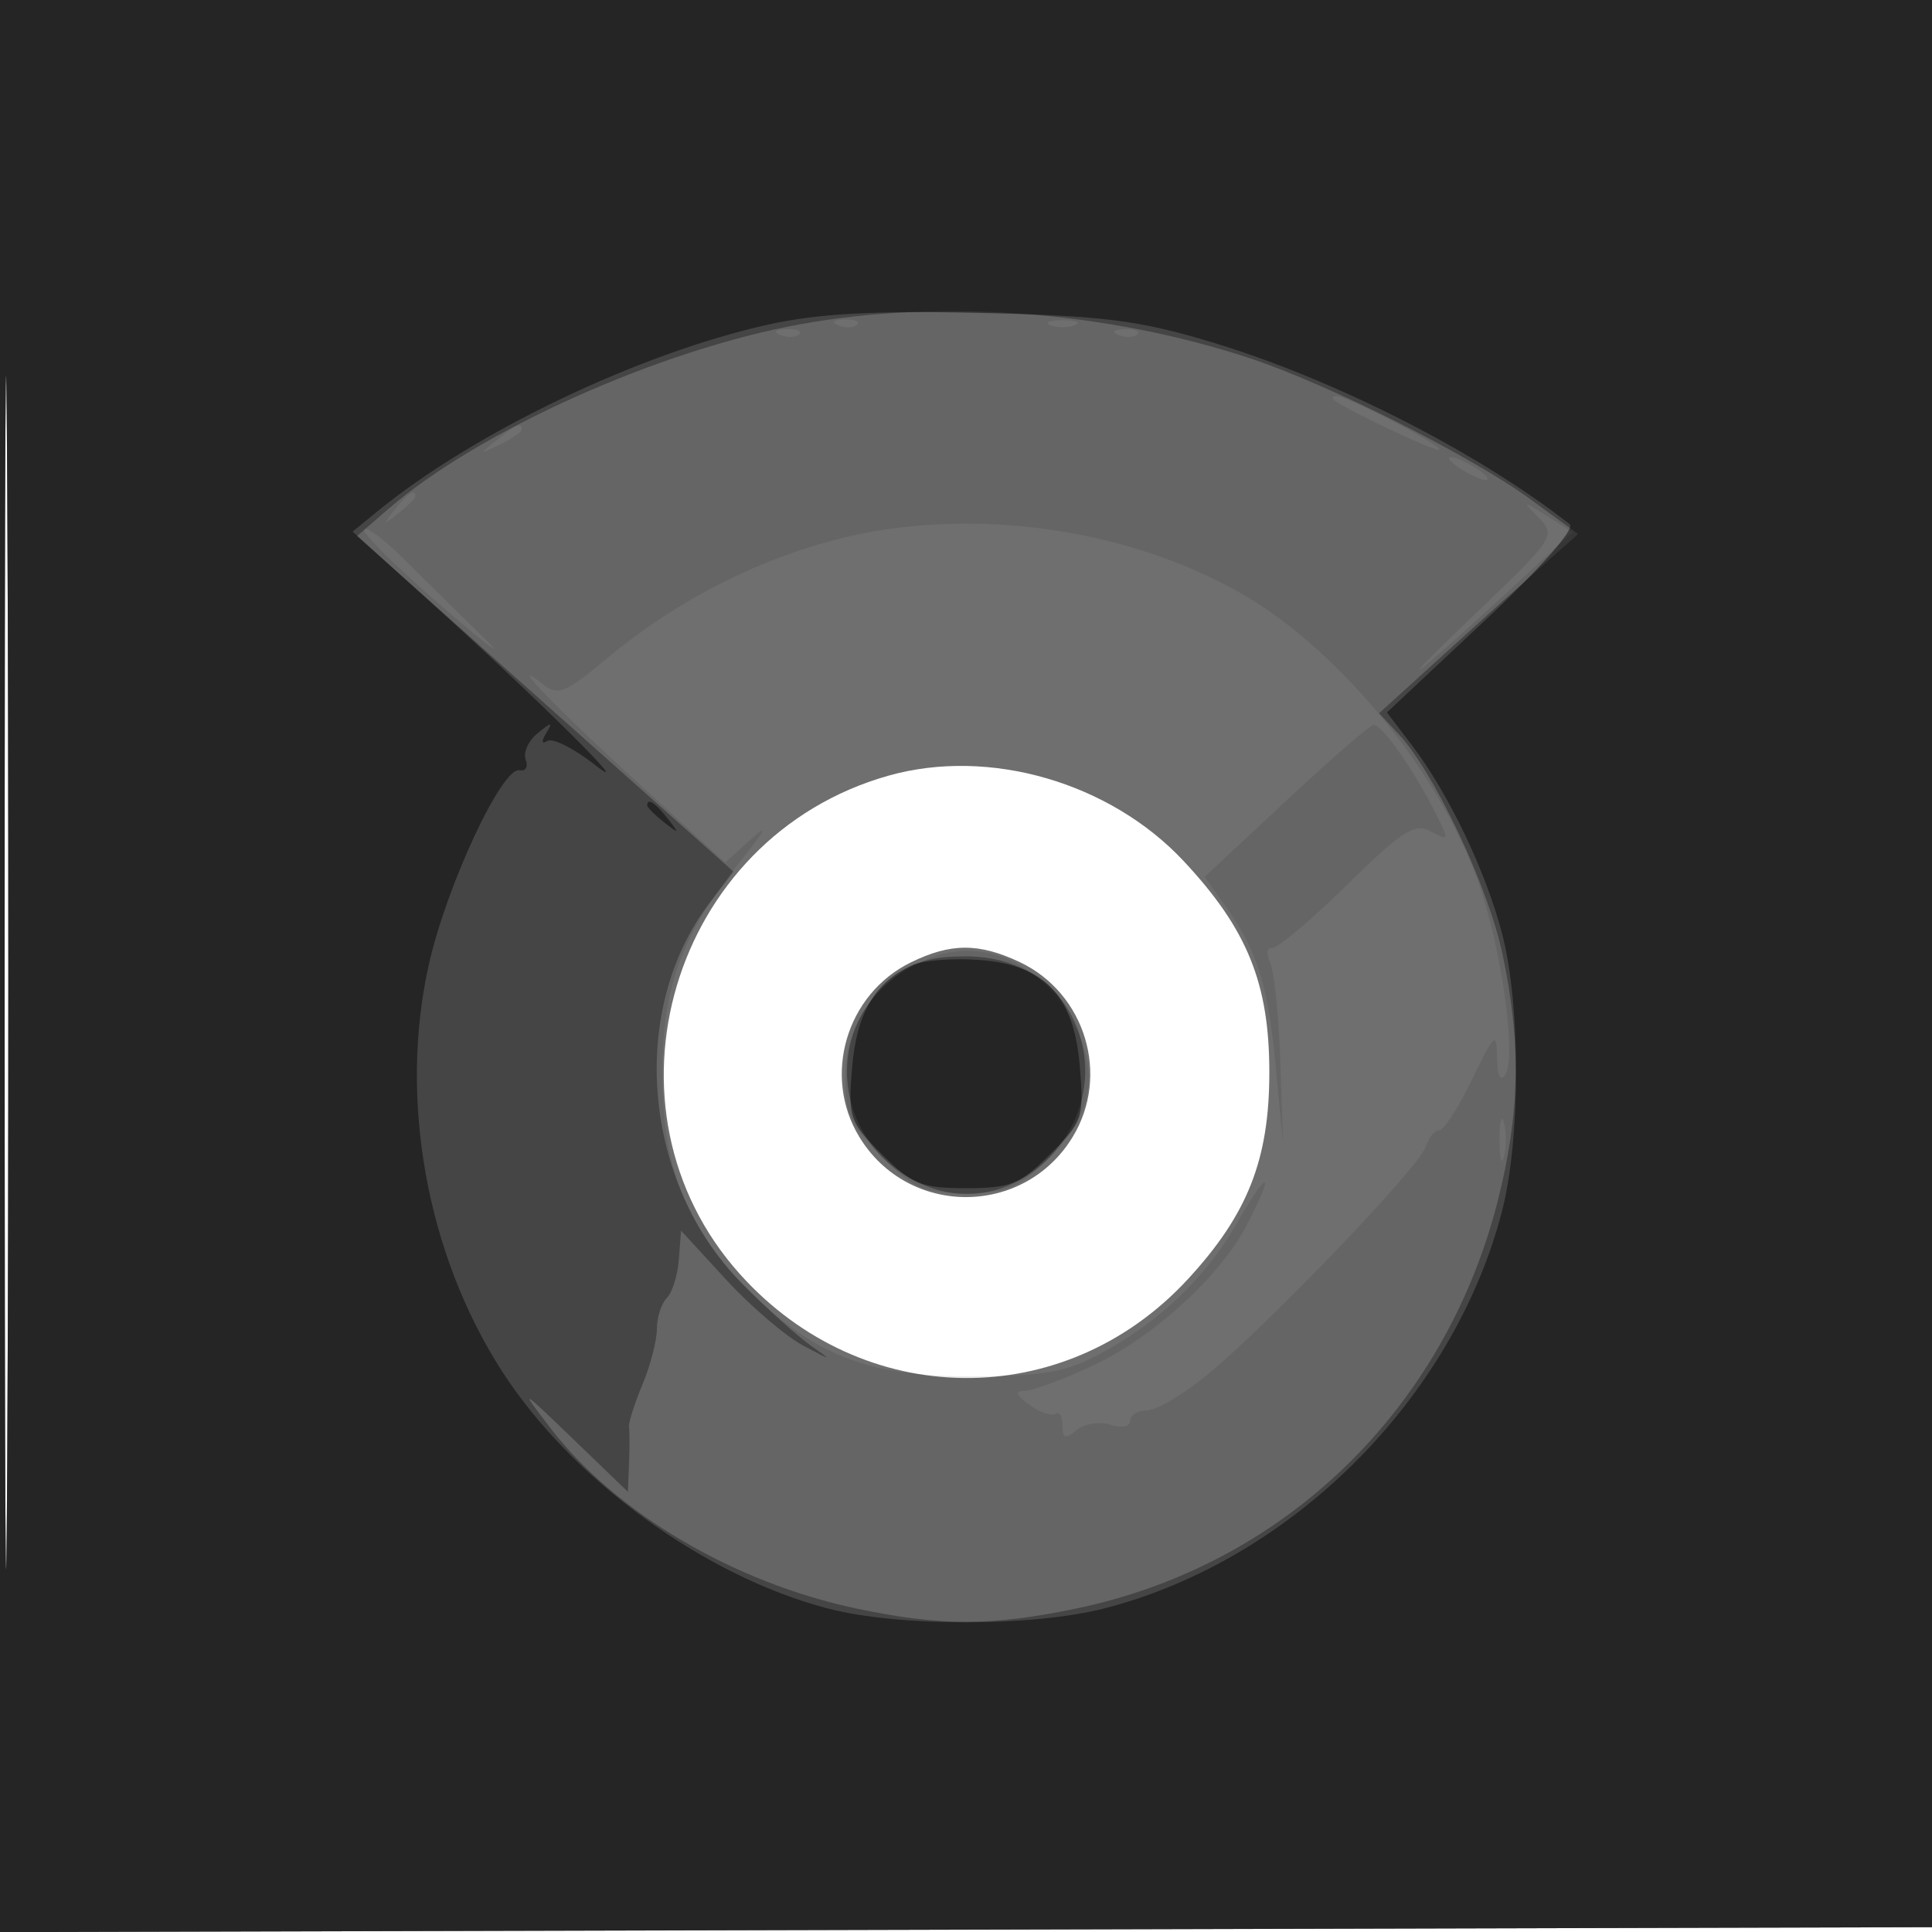 <svg xmlns="http://www.w3.org/2000/svg" width="200" height="200" fill="#000000"><path fill-opacity=".565" fill-rule="evenodd" d="M0 100.005V200.01l100.25-.255 100.25-.255.255-99.75L201.01 0H0zm.481.495c0 55 .121 77.647.269 50.326.148-27.32.148-72.32 0-100C.602 23.147.481 45.5.481 100.5m91.47-20.197c-22.459 6.35-30.797 34.417-15.333 51.617 12.695 14.12 33.593 14.339 46.363.485 6.19-6.715 8.42-12.385 8.42-21.405 0-9.194-2.282-14.82-8.867-21.86-7.639-8.167-20.159-11.785-30.583-8.837m2.305 19.342c-6.661 3.284-9.144 11.747-5.296 18.056 5.056 8.294 17.024 8.294 22.08 0 3.89-6.378 1.327-14.875-5.457-18.095-4.239-2.011-7.189-2.001-11.327.039"/><path fill-opacity=".089" fill-rule="evenodd" d="M0 100.005V200.01l100.25-.255 100.25-.255.255-99.75L201.01 0H0zm.481.495c0 55 .121 77.647.269 50.326.148-27.32.148-72.32 0-100C.602 23.147.481 45.5.481 100.5m86.332-66.817c.721.289 1.584.253 1.916-.079s-.258-.568-1.312-.525c-1.165.048-1.402.285-.604.604m21.937-.021c.688.278 1.813.278 2.5 0 .688-.277.125-.504-1.25-.504s-1.937.227-1.25.504m-27.937 1.021c.721.289 1.584.253 1.916-.079s-.258-.568-1.312-.525c-1.165.048-1.402.285-.604.604m35 0c.721.289 1.584.253 1.916-.079s-.258-.568-1.312-.525c-1.165.048-1.402.285-.604.604m22.27 6.697c1.02.929 10.917 5.602 10.917 5.154 0-.564-9.55-5.534-10.633-5.534-.385 0-.513.171-.284.38m-86.642 4.175c-1.864 1.494-1.852 1.512.309.465 1.237-.6 2.25-1.3 2.25-1.555 0-.765-.519-.544-2.559 1.09M150 47.43c0 .275.9.981 2 1.57s2 .845 2 .57-.9-.981-2-1.57-2-.845-2-.57M40.872 52.75c-1.243 1.586-1.208 1.621.378.378.962-.755 1.75-1.543 1.75-1.75 0-.823-.821-.294-2.128 1.372m118.446.876c1.764 1.82 1.575 2.106-6.549 9.874-4.602 4.4-6.995 6.861-5.318 5.47s5.81-5.087 9.184-8.211l6.134-5.68-2.634-1.664c-2.57-1.622-2.59-1.617-.817.211M37.681 54.811c-.198.379 3.505 4.025 8.229 8.102 4.725 4.077 6.565 5.439 4.09 3.027a1260 1260 0 0 1-8.229-8.102c-2.051-2.043-3.891-3.405-4.09-3.027m48.407 1.172c-8.43 2.285-16.415 6.476-23.356 12.26-4.187 3.489-4.978 3.808-6.5 2.615-4.16-3.261 1.418 2.519 9.938 10.298l8.901 8.126 2.652-2.391c1.857-1.674 1.552-1.018-1.016 2.189-6.188 7.724-8.198 13.266-8.134 22.42.066 9.508 2.568 15.688 8.929 22.052 6.728 6.732 12.442 8.951 22.998 8.931 7.375-.014 9.763-.422 13.222-2.256 6.196-3.286 11.053-7.906 14.347-13.649 3.258-5.681 3.981-5.53 1.014.212-2.77 5.358-9.741 11.705-16.083 14.643-3.025 1.401-6.149 2.552-6.941 2.557-1.028.007-.887.415.489 1.421 1.061.777 2.272 1.2 2.691.941.419-.258.761.287.761 1.211 0 1.357.281 1.449 1.452.477.799-.663 2.374-.913 3.5-.555 1.191.378 2.048.203 2.048-.418 0-.587.787-1.069 1.75-1.071.963-.001 3.775-1.669 6.25-3.706 6.315-5.195 21.883-21.435 22.567-23.54.312-.963.953-1.75 1.424-1.75s1.999-2.362 3.396-5.25c2.348-4.853 2.544-5.023 2.592-2.25.033 1.91.344 2.54.856 1.733 1.17-1.844-.401-13.044-2.785-19.853-3.943-11.262-14.207-23.871-24.193-29.724-12.207-7.153-29.058-9.388-42.769-5.673m47.013 26.951-8.399 7.839 2.124 2.983c3.343 4.695 4.426 8.154 5.242 16.744l.76 8-.281-8.5c-.155-4.675-.621-9.306-1.037-10.291s-.363-1.682.117-1.55c.48.133 3.949-2.769 7.708-6.449 5.894-5.769 7.106-6.544 8.81-5.632 1.932 1.034 1.938.983.281-2.26-2.256-4.416-5.399-8.83-6.244-8.77-.375.027-4.462 3.575-9.081 7.886m-38.03 16.777c-5.012 2.615-7.571 6.619-7.571 11.846 0 3.766.55 4.96 3.767 8.176 3.336 3.337 4.329 3.767 8.694 3.767 4.26 0 5.408-.466 8.473-3.436 4.492-4.354 5.415-8.684 2.919-13.706-3.489-7.022-10.264-9.787-16.282-6.647M155.232 118c0 1.925.206 2.713.457 1.75.252-.963.252-2.537 0-3.5-.251-.963-.457-.175-.457 1.75"/><path fill-opacity=".317" fill-rule="evenodd" d="M0 100.005V200.01l100.25-.255 100.25-.255.255-99.75L201.01 0H0zm.481.495c0 55 .121 77.647.269 50.326.148-27.32.148-72.32 0-100C.602 23.147.481 45.5.481 100.5m82.413-66.944c-14.581 2.64-33.336 11.041-42.668 19.112L36.951 55.5l19.488 17.365L75.927 90.23l-2.444 3.204c-8.507 11.153-6.974 29.037 3.386 39.495 2.547 2.571 5.756 5.459 7.131 6.416 2.222 1.548 2.126 1.542-.856-.051-1.845-.987-5.445-4.069-8-6.849l-4.644-5.056-.223 2.979c-.123 1.638-.686 3.441-1.25 4.005-.565.565-1.027 2.007-1.027 3.205s-.678 3.8-1.506 5.782-1.45 3.95-1.382 4.372.072 2.103.006 3.734L65 154.432l-5.672-5.466c-5.502-5.303-5.573-5.337-2.355-1.139 6.727 8.775 18.967 15.994 31.692 18.69 8.646 1.832 14.032 1.827 22.835-.021 21.443-4.503 38.008-20.521 43.525-42.092 2.329-9.109 2.474-16.388.508-25.661-1.471-6.945-7.053-18.777-10.708-22.7l-2.061-2.212 6.868-6.237c3.777-3.43 8.413-7.603 10.301-9.273l3.432-3.037-4.932-3.599c-6.17-4.502-20.97-11.938-29.086-14.613-14.744-4.86-31.87-6.156-46.453-3.516m9.212 68.008c-7.563 6.364-5.035 18.324 4.541 21.485 8.854 2.922 17.816-6.168 15.248-15.466C110.435 102.294 105.87 99 100 99c-3.743 0-5.54.584-7.894 2.564"/><path fill-opacity=".464" fill-rule="evenodd" d="M0 100.005V200.01l100.25-.255 100.25-.255.255-99.75L201.01 0H0zm.481.495c0 55 .121 77.647.269 50.326.148-27.32.148-72.32 0-100C.602 23.147.481 45.5.481 100.5m79.035-66.899C66.135 36.58 49.079 44.742 39 52.99l-2.5 2.046 8 7.223C55.621 72.3 66.315 82.891 61.579 79.172c-2.157-1.693-4.364-2.805-4.905-2.471-.605.374-.657.068-.137-.796.723-1.2.593-1.199-.891.005-.955.776-1.508 2.008-1.227 2.738.28.731-.009 1.221-.643 1.09-1.811-.374-7.578 12.007-9.398 20.176-3.093 13.884-.218 29.868 7.549 41.972 7.225 11.259 20.99 21.294 33.776 24.625 7.388 1.924 21.279 1.905 28.745-.039 19.325-5.034 35.99-21.699 41.024-41.024 1.945-7.47 1.963-21.358.036-28.755-1.689-6.487-5.562-14.579-9.363-19.567l-2.572-3.374 9.964-9.348c5.892-5.529 9.554-9.668 8.963-10.132-9.575-7.506-24.481-15.076-37.201-18.891-7.431-2.229-11.132-2.694-23.799-2.987-10.994-.255-16.865.067-21.984 1.207M67 83.378c0 .207.787.995 1.75 1.75 1.586 1.243 1.621 1.208.378-.378C67.821 83.084 67 82.555 67 83.378m27.5 16.513c-3.872 1.69-5.825 4.981-6.291 10.602-.429 5.177-.269 5.647 3.069 8.985C94.404 122.604 95.384 123 100 123s5.596-.396 8.722-3.522c3.349-3.349 3.499-3.794 3.062-9.065-.611-7.377-3.607-10.544-10.445-11.042-2.661-.194-5.739.04-6.839.52"/></svg>